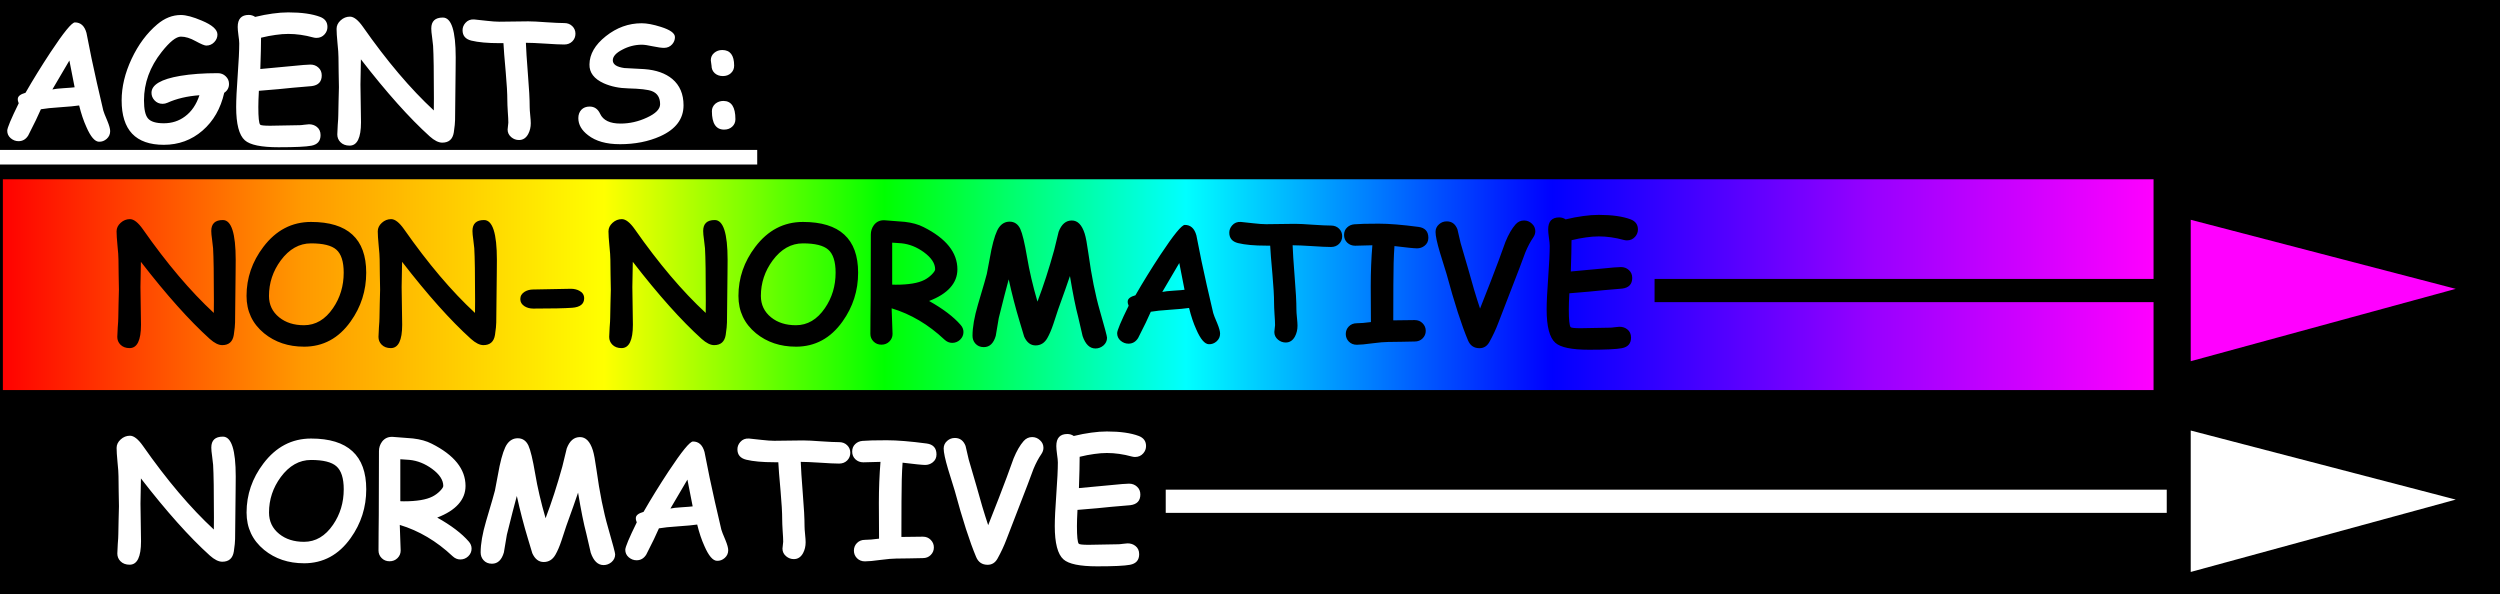 <svg version="1.1" viewBox="0.0 0.0 431.843 102.635" fill="none" stroke="none" stroke-linecap="square" stroke-miterlimit="10" xmlns:xlink="http://www.w3.org/1999/xlink" xmlns="http://www.w3.org/2000/svg"><rect x="0.0" y="0.0" width="431.843" height="102.635" fill="#333333" stroke="none"/><clipPath id="p.0"><path d="m0 0l431.843 0l0 102.635l-431.843 0l0 -102.635z" clip-rule="nonzero"/></clipPath><g clip-path="url(#p.0)"><path fill="#000000" fill-opacity="0.0" d="m0 0l431.843 0l0 102.635l-431.843 0z" fill-rule="evenodd"/><path fill="#000000" d="m-0.247 0l431.842 0l0 102.646l-431.842 0z" fill-rule="evenodd"/><path stroke="#000000" stroke-width="1.0" stroke-linejoin="round" stroke-linecap="butt" d="m-0.247 0l431.842 0l0 102.646l-431.842 0z" fill-rule="evenodd"/><defs><linearGradient id="p.1" gradientUnits="userSpaceOnUse" gradientTransform="matrix(19.3 0.0 0.0 19.3 0.0 0.0)" spreadMethod="pad" x1="-2.7198163889127785E-4" y1="3.517" x2="19.3" y2="3.517"><stop offset="0.0" stop-color="#ff0000"/><stop offset="0.14" stop-color="#ff9900"/><stop offset="0.28" stop-color="#ffff00"/><stop offset="0.41" stop-color="#00ff00"/><stop offset="0.55" stop-color="#00ffff"/><stop offset="0.72" stop-color="#0000ff"/><stop offset="0.87" stop-color="#9900ff"/><stop offset="1.0" stop-color="#ff00ff"/></linearGradient></defs><path fill="url(#p.1)" d="m-0.005 30.465l372.504 0l0 37.417l-372.504 0z" fill-rule="evenodd"/><path stroke="#000000" stroke-width="1.0" stroke-linejoin="round" stroke-linecap="butt" d="m-0.005 30.465l372.504 0l0 37.417l-372.504 0z" fill-rule="evenodd"/><path fill="#000000" d="m40.604 55.694q0 0.672 -0.219 2.156q-0.281 1.766 -2.0 1.766q-0.953 0 -2.156 -1.078q-5.266 -4.75 -11.891 -13.312q-0.078 3.562 -0.078 4.359q0 1.094 0.047 3.266q0.047 2.172 0.047 3.25q0 4.031 -1.969 4.031q-1.0 0 -1.594 -0.609q-0.531 -0.547 -0.531 -1.328q0 -0.547 0.078 -1.656q0.094 -1.109 0.094 -1.656q0 -0.812 0.047 -2.422q0.062 -1.609 0.062 -2.422q0 -0.859 -0.047 -2.594q-0.031 -1.734 -0.031 -2.594q0 -0.828 -0.172 -2.453q-0.156 -1.625 -0.156 -2.438q0 -0.828 0.703 -1.469q0.703 -0.641 1.609 -0.641q1.0 0 2.234 1.75q6.203 8.859 12.25 14.453q0.016 -0.438 0.016 -2.078q0 -6.75 -0.141 -9.094q-0.031 -0.406 -0.172 -1.484q-0.141 -0.953 -0.141 -1.5q0 -1.891 2.0 -1.891q2.219 0 2.219 6.875q0 0.156 -0.016 2.172q-0.094 6.938 -0.094 8.641zm11.904 4.188q-4.047 0 -6.891 -2.312q-3.031 -2.5 -3.031 -6.453q0 -4.641 2.906 -8.469q3.266 -4.312 8.234 -4.312q4.766 0 7.141 2.188q2.391 2.188 2.391 6.578q0 4.656 -2.688 8.422q-3.094 4.359 -8.062 4.359zm1.219 -17.844q-3.047 0 -5.234 2.953q-2.031 2.766 -2.031 6.125q0 2.281 1.766 3.703q1.688 1.359 4.281 1.359q3.0 0 5.016 -2.953q1.844 -2.688 1.844 -6.125q0 -2.875 -1.281 -3.984q-1.234 -1.078 -4.359 -1.078zm31.994 13.656q0 0.672 -0.219 2.156q-0.281 1.766 -2.0 1.766q-0.953 0 -2.156 -1.078q-5.266 -4.75 -11.891 -13.312q-0.078 3.562 -0.078 4.359q0 1.094 0.047 3.266q0.047 2.172 0.047 3.25q0 4.031 -1.969 4.031q-1.0 0 -1.594 -0.609q-0.531 -0.547 -0.531 -1.328q0 -0.547 0.078 -1.656q0.094 -1.109 0.094 -1.656q0 -0.812 0.047 -2.422q0.062 -1.609 0.062 -2.422q0 -0.859 -0.047 -2.594q-0.031 -1.734 -0.031 -2.594q0 -0.828 -0.172 -2.453q-0.156 -1.625 -0.156 -2.438q0 -0.828 0.703 -1.469q0.703 -0.641 1.609 -0.641q1.0 0 2.234 1.75q6.203 8.859 12.25 14.453q0.016 -0.438 0.016 -2.078q0 -6.75 -0.141 -9.094q-0.031 -0.406 -0.172 -1.484q-0.141 -0.953 -0.141 -1.5q0 -1.891 2.0 -1.891q2.219 0 2.219 6.875q0 0.156 -0.016 2.172q-0.094 6.938 -0.094 8.641zm13.107 -2.531q-1.891 0.141 -6.719 0.141q-0.844 0 -1.484 -0.391q-0.75 -0.469 -0.75 -1.25q0 -0.797 0.75 -1.266q0.641 -0.391 1.484 -0.391q1.078 0 3.234 -0.062q2.172 -0.062 3.25 -0.062q0.844 0 1.484 0.344q0.828 0.438 0.828 1.297q0 1.484 -2.078 1.641zm26.746 2.531q0 0.672 -0.219 2.156q-0.281 1.766 -2.0 1.766q-0.953 0 -2.156 -1.078q-5.266 -4.75 -11.891 -13.312q-0.078 3.562 -0.078 4.359q0 1.094 0.047 3.266q0.047 2.172 0.047 3.25q0 4.031 -1.969 4.031q-1.0 0 -1.594 -0.609q-0.531 -0.547 -0.531 -1.328q0 -0.547 0.078 -1.656q0.094 -1.109 0.094 -1.656q0 -0.812 0.047 -2.422q0.062 -1.609 0.062 -2.422q0 -0.859 -0.047 -2.594q-0.031 -1.734 -0.031 -2.594q0 -0.828 -0.172 -2.453q-0.156 -1.625 -0.156 -2.438q0 -0.828 0.703 -1.469q0.703 -0.641 1.609 -0.641q1.0 0 2.234 1.75q6.203 8.859 12.25 14.453q0.016 -0.438 0.016 -2.078q0 -6.75 -0.141 -9.094q-0.031 -0.406 -0.172 -1.484q-0.141 -0.953 -0.141 -1.5q0 -1.891 2.0 -1.891q2.219 0 2.219 6.875q0 0.156 -0.016 2.172q-0.094 6.938 -0.094 8.641zm11.904 4.188q-4.047 0 -6.891 -2.312q-3.031 -2.5 -3.031 -6.453q0 -4.641 2.906 -8.469q3.266 -4.312 8.234 -4.312q4.766 0 7.141 2.188q2.391 2.188 2.391 6.578q0 4.656 -2.688 8.422q-3.094 4.359 -8.062 4.359zm1.219 -17.844q-3.047 0 -5.234 2.953q-2.031 2.766 -2.031 6.125q0 2.281 1.766 3.703q1.688 1.359 4.281 1.359q3.0 0 5.016 -2.953q1.844 -2.688 1.844 -6.125q0 -2.875 -1.281 -3.984q-1.234 -1.078 -4.359 -1.078zm25.775 17.188q-0.734 0 -1.344 -0.578q-4.141 -3.891 -9.109 -5.391q0.156 3.984 0.156 4.422q0 0.766 -0.547 1.312q-0.547 0.547 -1.375 0.547q-0.812 0 -1.359 -0.547q-0.547 -0.547 -0.547 -1.312q0 -1.031 0.016 -3.078q0.031 -2.047 0.031 -3.062l0.031 -11.031q0 -0.891 0.531 -1.625q0.703 -0.922 1.922 -0.828q3.328 0.25 3.406 0.266q1.922 0.219 3.25 0.906q5.844 2.938 5.844 7.297q0 1.781 -1.234 3.156q-1.219 1.375 -3.656 2.312q3.625 2.031 5.453 4.141q0.484 0.547 0.484 1.219q0 0.766 -0.578 1.328q-0.578 0.547 -1.375 0.547zm-8.766 -17.203q-0.109 -0.016 -1.594 -0.109l0 7.25q0.344 0.016 0.609 0.016q3.344 0 4.953 -0.828q0.703 -0.359 1.281 -0.938q0.578 -0.594 0.578 -0.891q0 -1.531 -1.938 -2.953q-1.844 -1.344 -3.891 -1.547zm18.533 6.234q-0.609 2.203 -1.719 6.688q-0.266 1.531 -0.516 3.062q-0.562 1.953 -2.062 1.953q-0.938 0 -1.484 -0.641q-0.469 -0.547 -0.469 -1.312q0 -2.203 0.938 -5.391q1.422 -4.781 1.531 -5.297q0.391 -2.109 0.797 -4.203q0.625 -2.906 1.328 -3.859q0.719 -0.969 1.812 -0.969q1.25 0 1.844 1.25q0.547 1.188 1.172 4.875q0.594 3.562 1.797 7.688q1.547 -4.062 2.891 -8.922l0.766 -3.141q0.734 -1.953 2.281 -1.953q1.5 0 2.219 2.266q0.297 0.922 0.641 3.422q0.797 5.812 2.0 9.969q1.219 4.234 1.219 4.594q0 0.812 -0.641 1.359q-0.609 0.5 -1.359 0.5q-1.484 0 -2.219 -2.141l-0.766 -3.312q-0.656 -2.453 -1.422 -7.062q-0.609 1.828 -2.031 5.75l-0.828 2.516q-0.5 1.5 -1.047 2.453q-0.719 1.266 -2.031 1.266q-1.281 0 -1.969 -1.516l-0.766 -2.547q-1.062 -3.5 -1.906 -7.344zm34.578 11.203q-1.078 -0.031 -2.172 -2.547q-0.734 -1.609 -1.25 -3.719q-1.016 0.156 -3.312 0.312q-2.156 0.141 -3.297 0.344q-0.641 1.516 -2.188 4.531q-0.609 0.984 -1.672 0.984q-0.75 0 -1.359 -0.516q-0.594 -0.516 -0.594 -1.297q0 -0.703 1.984 -4.734q-0.188 -0.422 -0.156 -0.797q0.047 -0.656 1.328 -1.016q1.938 -3.375 4.312 -6.984q3.422 -5.172 4.219 -5.172q1.5 0 2.0 1.812q0.281 1.469 0.875 4.391q0.828 3.938 2.031 9.016q0.094 0.375 0.703 1.797q0.484 1.172 0.484 1.766q0 0.797 -0.594 1.328q-0.594 0.531 -1.344 0.5zm-5.109 -14.031q-1.062 1.844 -2.938 5.0q0.625 -0.141 1.922 -0.219q1.531 -0.094 1.922 -0.156q-0.328 -1.781 -0.906 -4.625zm26.215 -2.766q-1.062 0 -3.328 -0.156q-2.172 -0.141 -3.312 -0.141q0.047 1.562 0.359 5.562q0.297 3.516 0.297 5.578q0 0.453 0.094 1.375q0.094 0.922 0.094 1.375q0 1.031 -0.438 1.859q-0.562 1.047 -1.594 1.047q-0.75 0 -1.328 -0.484q-0.641 -0.531 -0.641 -1.328q0 -0.203 0.062 -0.594q0.062 -0.391 0.062 -0.594q0 -0.625 -0.094 -1.891q-0.078 -1.281 -0.078 -1.922q0 -1.828 -0.281 -4.953q-0.328 -3.609 -0.391 -4.969l-0.703 0q-3.047 0 -4.844 -0.438q-1.516 -0.375 -1.516 -1.797q0 -0.688 0.484 -1.25q0.578 -0.672 1.516 -0.609q0.469 0.031 2.172 0.234q1.344 0.156 2.188 0.156q0.828 0 2.484 -0.031q1.672 -0.031 2.5 -0.031q1.047 0 3.125 0.156q2.078 0.141 3.109 0.141q0.828 0 1.375 0.531q0.547 0.531 0.547 1.312q0 0.781 -0.547 1.328q-0.547 0.531 -1.375 0.531zm14.842 0.234q-0.703 0 -3.891 -0.391q-0.188 2.516 -0.188 6.688l-0.016 6.141q1.812 -0.047 3.703 -0.047q0.828 0 1.359 0.547q0.547 0.547 0.547 1.312q0 0.766 -0.547 1.312q-0.531 0.531 -1.359 0.531q-0.766 0 -2.297 0.047q-1.531 0.031 -2.297 0.031q-0.906 0 -2.719 0.234q-1.797 0.25 -2.688 0.25q-0.828 0 -1.375 -0.547q-0.531 -0.547 -0.531 -1.312q0 -0.766 0.531 -1.312q0.547 -0.547 1.375 -0.547q0.922 0 2.438 -0.203q-0.031 -1.609 -0.031 -6.172q0 -3.719 0.281 -7.094l-2.969 0.078q-0.812 0 -1.375 -0.531q-0.547 -0.531 -0.547 -1.328q0 -0.812 0.547 -1.312q0.5 -0.469 1.234 -0.531q1.203 -0.109 4.188 -0.109q2.688 0 6.906 0.562q1.688 0.234 1.688 1.891q0 0.875 -0.688 1.391q-0.562 0.422 -1.281 0.422zm10.893 10.406q2.062 -5.188 3.203 -8.266q0.594 -1.625 1.188 -3.266q0.797 -1.938 1.734 -3.0q0.609 -0.688 1.469 -0.688q0.781 0 1.359 0.547q0.594 0.531 0.594 1.312q0 0.547 -0.359 1.078q-0.734 1.062 -1.359 2.562q-0.031 0.062 -1.016 2.719q-1.219 3.156 -3.656 9.469q-0.625 1.656 -1.547 3.312q-0.594 1.062 -1.703 1.062q-1.422 0 -1.984 -1.344q-1.672 -3.969 -3.703 -11.469q-0.562 -1.844 -1.141 -3.688q-0.766 -2.578 -0.766 -3.578q0 -0.797 0.609 -1.328q0.562 -0.5 1.328 -0.5q1.312 0 1.844 1.375q0.266 1.188 0.547 2.359q0.438 1.484 1.297 4.438q1.062 3.906 2.062 6.891zm25.379 -11.781q-0.266 0 -0.562 -0.078q-2.219 -0.609 -4.312 -0.609q-1.031 0 -2.203 0.172q-1.172 0.156 -2.5 0.484q0 1.828 -0.125 5.406q0.766 -0.047 5.344 -0.5q2.609 -0.266 3.312 -0.266q0.812 0 1.375 0.516q0.578 0.516 0.578 1.359q0 1.625 -1.734 1.844q-1.094 0.078 -3.266 0.281q-1.938 0.219 -5.859 0.531q-0.094 1.734 -0.094 2.797q0 2.688 0.312 3.047q0.156 0.188 1.734 0.188q0.844 0 2.547 -0.047q1.719 -0.047 2.562 -0.047q0.266 0 0.797 -0.078q0.547 -0.078 0.797 -0.078q0.797 0 1.359 0.453q0.641 0.5 0.641 1.422q0 1.531 -1.594 1.828q-1.375 0.266 -5.672 0.266q-4.469 0 -5.812 -1.203q-1.5 -1.328 -1.5 -5.75q0 -1.828 0.266 -5.5q0.266 -3.672 0.266 -5.484q0 -0.484 -0.141 -1.422q-0.125 -0.938 -0.125 -1.422q0 -2.078 1.906 -2.078q0.609 0 1.109 0.344q1.594 -0.391 3.016 -0.578q1.438 -0.203 2.703 -0.203q3.453 0 5.516 0.781q1.25 0.484 1.25 1.734q0 0.719 -0.484 1.266q-0.547 0.625 -1.406 0.625z" fill-rule="nonzero"/><path fill="#000000" fill-opacity="0.0" d="m1.7795275E-4 67.879l372.504 0l0 37.417l-372.504 0z" fill-rule="evenodd"/><path fill="#ffffff" d="m40.61 93.109q0 0.672 -0.219 2.156q-0.281 1.766 -2.0 1.766q-0.953 0 -2.156 -1.078q-5.266 -4.75 -11.891 -13.312q-0.078 3.562 -0.078 4.359q0 1.094 0.047 3.266q0.047 2.172 0.047 3.25q0 4.031 -1.969 4.031q-1.0 0 -1.594 -0.609q-0.531 -0.547 -0.531 -1.328q0 -0.547 0.078 -1.656q0.094 -1.109 0.094 -1.656q0 -0.812 0.047 -2.422q0.062 -1.609 0.062 -2.422q0 -0.859 -0.047 -2.594q-0.031 -1.734 -0.031 -2.594q0 -0.828 -0.172 -2.453q-0.156 -1.625 -0.156 -2.438q0 -0.828 0.703 -1.469q0.703 -0.641 1.609 -0.641q1.0 0 2.234 1.75q6.203 8.859 12.25 14.453q0.016 -0.438 0.016 -2.078q0 -6.75 -0.141 -9.094q-0.031 -0.406 -0.172 -1.484q-0.141 -0.953 -0.141 -1.5q0 -1.891 2.0 -1.891q2.219 0 2.219 6.875q0 0.156 -0.016 2.172q-0.094 6.938 -0.094 8.641zm11.904 4.188q-4.047 0 -6.891 -2.312q-3.031 -2.5 -3.031 -6.453q0 -4.641 2.906 -8.469q3.266 -4.312 8.234 -4.312q4.766 0 7.141 2.188q2.391 2.188 2.391 6.578q0 4.656 -2.688 8.422q-3.094 4.359 -8.062 4.359zm1.219 -17.844q-3.047 0 -5.234 2.953q-2.031 2.766 -2.031 6.125q0 2.281 1.766 3.703q1.688 1.359 4.281 1.359q3.0 0 5.016 -2.953q1.844 -2.688 1.844 -6.125q0 -2.875 -1.281 -3.984q-1.234 -1.078 -4.359 -1.078zm25.775 17.188q-0.734 0 -1.344 -0.578q-4.141 -3.891 -9.109 -5.391q0.156 3.984 0.156 4.422q0 0.766 -0.547 1.312q-0.547 0.547 -1.375 0.547q-0.812 0 -1.359 -0.547q-0.547 -0.547 -0.547 -1.312q0 -1.031 0.016 -3.078q0.031 -2.047 0.031 -3.062l0.031 -11.031q0 -0.891 0.531 -1.625q0.703 -0.922 1.922 -0.828q3.328 0.25 3.406 0.266q1.922 0.219 3.25 0.906q5.844 2.938 5.844 7.297q0 1.781 -1.234 3.156q-1.219 1.375 -3.656 2.312q3.625 2.031 5.453 4.141q0.484 0.547 0.484 1.219q0 0.766 -0.578 1.328q-0.578 0.547 -1.375 0.547zm-8.766 -17.203q-0.109 -0.016 -1.594 -0.109l0 7.25q0.344 0.016 0.609 0.016q3.344 0 4.953 -0.828q0.703 -0.359 1.281 -0.938q0.578 -0.594 0.578 -0.891q0 -1.531 -1.938 -2.953q-1.844 -1.344 -3.891 -1.547zm18.533 6.234q-0.609 2.203 -1.719 6.688q-0.266 1.531 -0.516 3.062q-0.562 1.953 -2.062 1.953q-0.938 0 -1.484 -0.641q-0.469 -0.547 -0.469 -1.312q0 -2.203 0.938 -5.391q1.422 -4.781 1.531 -5.297q0.391 -2.109 0.797 -4.203q0.625 -2.906 1.328 -3.859q0.719 -0.969 1.812 -0.969q1.25 0 1.844 1.25q0.547 1.188 1.172 4.875q0.594 3.562 1.797 7.688q1.547 -4.062 2.891 -8.922l0.766 -3.141q0.734 -1.953 2.281 -1.953q1.5 0 2.219 2.266q0.297 0.922 0.641 3.422q0.797 5.812 2.0 9.969q1.219 4.234 1.219 4.594q0 0.812 -0.641 1.359q-0.609 0.5 -1.359 0.5q-1.484 0 -2.219 -2.141l-0.766 -3.312q-0.656 -2.453 -1.422 -7.062q-0.609 1.828 -2.031 5.75l-0.828 2.516q-0.5 1.5 -1.047 2.453q-0.719 1.266 -2.031 1.266q-1.281 0 -1.969 -1.516l-0.766 -2.547q-1.062 -3.5 -1.906 -7.344zm34.578 11.203q-1.078 -0.031 -2.172 -2.547q-0.734 -1.609 -1.25 -3.719q-1.016 0.156 -3.312 0.312q-2.156 0.141 -3.297 0.344q-0.641 1.516 -2.188 4.531q-0.609 0.984 -1.672 0.984q-0.75 0 -1.359 -0.516q-0.594 -0.516 -0.594 -1.297q0 -0.703 1.984 -4.734q-0.188 -0.422 -0.156 -0.797q0.047 -0.656 1.328 -1.016q1.938 -3.375 4.312 -6.984q3.422 -5.172 4.219 -5.172q1.5 0 2.0 1.812q0.281 1.469 0.875 4.391q0.828 3.938 2.031 9.016q0.094 0.375 0.703 1.797q0.484 1.172 0.484 1.766q0 0.797 -0.594 1.328q-0.594 0.531 -1.344 0.5zm-5.109 -14.031q-1.062 1.844 -2.938 5.0q0.625 -0.141 1.922 -0.219q1.531 -0.094 1.922 -0.156q-0.328 -1.781 -0.906 -4.625zm26.215 -2.766q-1.062 0 -3.328 -0.156q-2.172 -0.141 -3.312 -0.141q0.047 1.562 0.359 5.562q0.297 3.516 0.297 5.578q0 0.453 0.094 1.375q0.094 0.922 0.094 1.375q0 1.031 -0.438 1.859q-0.562 1.047 -1.594 1.047q-0.75 0 -1.328 -0.484q-0.641 -0.531 -0.641 -1.328q0 -0.203 0.062 -0.594q0.062 -0.391 0.062 -0.594q0 -0.625 -0.094 -1.891q-0.078 -1.281 -0.078 -1.922q0 -1.828 -0.281 -4.953q-0.328 -3.609 -0.391 -4.969l-0.703 0q-3.047 0 -4.844 -0.438q-1.516 -0.375 -1.516 -1.797q0 -0.688 0.484 -1.25q0.578 -0.672 1.516 -0.609q0.469 0.031 2.172 0.234q1.344 0.156 2.188 0.156q0.828 0 2.484 -0.031q1.672 -0.031 2.5 -0.031q1.047 0 3.125 0.156q2.078 0.141 3.109 0.141q0.828 0 1.375 0.531q0.547 0.531 0.547 1.312q0 0.781 -0.547 1.328q-0.547 0.531 -1.375 0.531zm14.842 0.234q-0.703 0 -3.891 -0.391q-0.188 2.516 -0.188 6.688l-0.016 6.141q1.812 -0.047 3.703 -0.047q0.828 0 1.359 0.547q0.547 0.547 0.547 1.312q0 0.766 -0.547 1.312q-0.531 0.531 -1.359 0.531q-0.766 0 -2.297 0.047q-1.531 0.031 -2.297 0.031q-0.906 0 -2.719 0.234q-1.797 0.25 -2.688 0.25q-0.828 0 -1.375 -0.547q-0.531 -0.547 -0.531 -1.312q0 -0.766 0.531 -1.312q0.547 -0.547 1.375 -0.547q0.922 0 2.438 -0.203q-0.031 -1.609 -0.031 -6.172q0 -3.719 0.281 -7.094l-2.969 0.078q-0.812 0 -1.375 -0.531q-0.547 -0.531 -0.547 -1.328q0 -0.812 0.547 -1.312q0.5 -0.469 1.234 -0.531q1.203 -0.109 4.188 -0.109q2.688 0 6.906 0.562q1.688 0.234 1.688 1.891q0 0.875 -0.688 1.391q-0.562 0.422 -1.281 0.422zm10.893 10.406q2.062 -5.188 3.203 -8.266q0.594 -1.625 1.188 -3.266q0.797 -1.938 1.734 -3.0q0.609 -0.688 1.469 -0.688q0.781 0 1.359 0.547q0.594 0.531 0.594 1.312q0 0.547 -0.359 1.078q-0.734 1.062 -1.359 2.562q-0.031 0.062 -1.016 2.719q-1.219 3.156 -3.656 9.469q-0.625 1.656 -1.547 3.312q-0.594 1.062 -1.703 1.062q-1.422 0 -1.984 -1.344q-1.672 -3.969 -3.703 -11.469q-0.562 -1.844 -1.141 -3.688q-0.766 -2.578 -0.766 -3.578q0 -0.797 0.609 -1.328q0.562 -0.5 1.328 -0.5q1.312 0 1.844 1.375q0.266 1.188 0.547 2.359q0.438 1.484 1.297 4.438q1.062 3.906 2.062 6.891zm25.379 -11.781q-0.266 0 -0.562 -0.078q-2.219 -0.609 -4.312 -0.609q-1.031 0 -2.203 0.172q-1.172 0.156 -2.5 0.484q0 1.828 -0.125 5.406q0.766 -0.047 5.344 -0.5q2.609 -0.266 3.312 -0.266q0.812 0 1.375 0.516q0.578 0.516 0.578 1.359q0 1.625 -1.734 1.844q-1.094 0.078 -3.266 0.281q-1.938 0.219 -5.859 0.531q-0.094 1.734 -0.094 2.797q0 2.688 0.312 3.047q0.156 0.188 1.734 0.188q0.844 0 2.547 -0.047q1.719 -0.047 2.562 -0.047q0.266 0 0.797 -0.078q0.547 -0.078 0.797 -0.078q0.797 0 1.359 0.453q0.641 0.5 0.641 1.422q0 1.531 -1.594 1.828q-1.375 0.266 -5.672 0.266q-4.469 0 -5.812 -1.203q-1.5 -1.328 -1.5 -5.75q0 -1.828 0.266 -5.5q0.266 -3.672 0.266 -5.484q0 -0.484 -0.141 -1.422q-0.125 -0.938 -0.125 -1.422q0 -2.078 1.906 -2.078q0.609 0 1.109 0.344q1.594 -0.391 3.016 -0.578q1.438 -0.203 2.703 -0.203q3.453 0 5.516 0.781q1.25 0.484 1.25 1.734q0 0.719 -0.484 1.266q-0.547 0.625 -1.406 0.625z" fill-rule="nonzero"/><path fill="#000000" fill-opacity="0.0" d="m1.3254593E-4 -0.102l176.472 0l0 28.598l-176.472 0z" fill-rule="evenodd"/><path fill="#000000" fill-opacity="0.0" d="m1.3254593E-4 -6.781l118.658 0l0 39.02l-118.658 0l0 -39.02z" fill-rule="nonzero"/><path fill="#ffffff" d="m17.094 24.483q-1.078 -0.031 -2.172 -2.547q-0.734 -1.609 -1.25 -3.719q-1.016 0.156 -3.312 0.312q-2.156 0.141 -3.297 0.344q-0.641 1.516 -2.188 4.531q-0.609 0.984 -1.672 0.984q-0.75 0 -1.359 -0.516q-0.594 -0.516 -0.594 -1.297q0 -0.703 1.984 -4.734q-0.188 -0.422 -0.156 -0.797q0.047 -0.656 1.328 -1.016q1.938 -3.375 4.312 -6.984q3.422 -5.172 4.219 -5.172q1.5 0 2.0 1.812q0.281 1.469 0.875 4.391q0.828 3.938 2.031 9.016q0.094 0.375 0.703 1.797q0.484 1.172 0.484 1.766q0 0.797 -0.594 1.328q-0.594 0.531 -1.344 0.5zm-5.109 -14.031q-1.062 1.844 -2.938 5.0q0.625 -0.141 1.922 -0.219q1.531 -0.094 1.922 -0.156q-0.328 -1.781 -0.906 -4.625zm26.746 5.578q-0.922 4.078 -3.75 6.531q-2.844 2.453 -6.688 2.453q-3.641 0 -5.469 -1.922q-1.812 -1.922 -1.812 -5.75q0 -3.5 1.719 -7.172q1.734 -3.687 4.438 -5.969q1.906 -1.609 4.078 -1.609q1.328 0 3.609 0.969q2.703 1.125 2.703 2.406q0 0.75 -0.562 1.328q-0.562 0.578 -1.375 0.578q-0.422 0 -1.828 -0.766q-1.391 -0.781 -2.547 -0.781q-1.234 0 -3.328 2.656q-3.047 3.859 -3.047 8.359q0 2.281 0.672 3.094q0.703 0.859 2.75 0.859q2.094 0 3.672 -1.188q1.688 -1.25 2.484 -3.656q-3.172 0.234 -5.516 1.297q-0.422 0.188 -0.844 0.188q-0.859 0 -1.422 -0.625q-0.5 -0.562 -0.5 -1.281q0 -2.078 4.953 -2.922q2.781 -0.469 6.5 -0.469q0.828 0 1.375 0.547q0.562 0.531 0.562 1.312q0 0.984 -0.828 1.531zm15.938 -9.484q-0.266 0 -0.562 -0.078q-2.219 -0.609 -4.312 -0.609q-1.031 0 -2.203 0.172q-1.172 0.156 -2.5 0.484q0 1.828 -0.125 5.406q0.766 -0.047 5.344 -0.5q2.609 -0.266 3.312 -0.266q0.812 0 1.375 0.516q0.578 0.516 0.578 1.359q0 1.625 -1.734 1.844q-1.094 0.078 -3.266 0.281q-1.938 0.219 -5.859 0.531q-0.094 1.734 -0.094 2.797q0 2.688 0.312 3.047q0.156 0.188 1.734 0.188q0.844 0 2.547 -0.047q1.719 -0.047 2.562 -0.047q0.266 0 0.797 -0.078q0.547 -0.078 0.797 -0.078q0.797 0 1.359 0.453q0.641 0.5 0.641 1.422q0 1.531 -1.594 1.828q-1.375 0.266 -5.672 0.266q-4.469 0 -5.812 -1.203q-1.5 -1.328 -1.5 -5.75q0 -1.828 0.266 -5.5q0.266 -3.672 0.266 -5.484q0 -0.484 -0.141 -1.422q-0.125 -0.938 -0.125 -1.422q0 -2.078 1.906 -2.078q0.609 0 1.109 0.344q1.594 -0.391 3.016 -0.578q1.438 -0.203 2.703 -0.203q3.453 0 5.516 0.781q1.25 0.484 1.25 1.734q0 0.719 -0.484 1.266q-0.547 0.625 -1.406 0.625zm23.939 14.172q0 0.672 -0.219 2.156q-0.281 1.766 -2.0 1.766q-0.953 0 -2.156 -1.078q-5.266 -4.75 -11.891 -13.313q-0.078 3.562 -0.078 4.359q0 1.094 0.047 3.266q0.047 2.172 0.047 3.25q0 4.031 -1.969 4.031q-1.0 0 -1.594 -0.609q-0.531 -0.547 -0.531 -1.328q0 -0.547 0.078 -1.656q0.094 -1.109 0.094 -1.656q0 -0.812 0.047 -2.422q0.062 -1.609 0.062 -2.422q0 -0.859 -0.047 -2.594q-0.031 -1.734 -0.031 -2.594q0 -0.828 -0.172 -2.453q-0.156 -1.625 -0.156 -2.438q0 -0.828 0.703 -1.469q0.703 -0.641 1.609 -0.641q1.0 0 2.234 1.75q6.203 8.859 12.25 14.453q0.016 -0.438 0.016 -2.078q0 -6.75 -0.141 -9.094q-0.031 -0.406 -0.172 -1.484q-0.141 -0.953 -0.141 -1.5q0 -1.891 2.0 -1.891q2.219 0 2.219 6.875q0 0.156 -0.016 2.172q-0.094 6.938 -0.094 8.641zm18.873 -13.031q-1.062 0 -3.328 -0.156q-2.172 -0.141 -3.312 -0.141q0.047 1.562 0.359 5.562q0.297 3.516 0.297 5.578q0 0.453 0.094 1.375q0.094 0.922 0.094 1.375q0 1.031 -0.438 1.859q-0.562 1.047 -1.594 1.047q-0.75 0 -1.328 -0.484q-0.641 -0.531 -0.641 -1.328q0 -0.203 0.062 -0.594q0.062 -0.391 0.062 -0.594q0 -0.625 -0.094 -1.891q-0.078 -1.281 -0.078 -1.922q0 -1.828 -0.281 -4.953q-0.328 -3.609 -0.391 -4.969l-0.703 0q-3.047 0 -4.844 -0.438q-1.516 -0.375 -1.516 -1.797q0 -0.688 0.484 -1.25q0.578 -0.672 1.516 -0.609q0.469 0.031 2.172 0.234q1.344 0.156 2.188 0.156q0.828 0 2.484 -0.031q1.672 -0.031 2.5 -0.031q1.047 0 3.125 0.156q2.078 0.141 3.109 0.141q0.828 0 1.375 0.531q0.547 0.531 0.547 1.312q0 0.781 -0.547 1.328q-0.547 0.531 -1.375 0.531zm9.576 17.219q-3.484 0 -5.469 -1.547q-1.688 -1.281 -1.688 -2.953q0 -0.875 0.516 -1.438q0.531 -0.562 1.438 -0.562q1.234 0 1.812 1.25q0.781 1.688 3.516 1.688q2.359 0 4.562 -1.031q2.281 -1.047 2.281 -2.312q0 -1.719 -1.422 -2.266q-1.016 -0.391 -4.062 -0.469q-2.359 -0.047 -4.234 -0.875q-2.531 -1.141 -2.484 -3.266q0.031 -2.656 2.828 -4.875q2.812 -2.234 6.188 -2.234q1.344 0 3.312 0.625q2.438 0.766 2.438 1.766q0 0.703 -0.484 1.25q-0.547 0.609 -1.406 0.609q-0.641 0 -1.922 -0.266q-1.281 -0.281 -1.938 -0.281q-1.766 0.016 -3.344 0.859q-1.641 0.844 -1.641 1.844q0 0.516 0.5 0.859q0.5 0.328 1.484 0.469q1.75 0.094 3.5 0.188q3.031 0.234 4.797 1.703q1.938 1.641 1.938 4.547q0 3.531 -4.016 5.344q-3.062 1.375 -7.0 1.375z" fill-rule="nonzero"/><path fill="#010000" fill-opacity="0.0" d="m118.658 -6.781l12.141 0l0 39.02l-12.141 0l0 -39.02z" fill-rule="nonzero"/><path fill="#ffffff" d="m124.861 13.139q-0.844 0 -1.406 -0.5q-0.547 -0.516 -0.547 -1.297q0 -0.141 -0.062 -0.453q-0.062 -0.328 -0.062 -0.484q0 -0.766 0.578 -1.266q0.594 -0.5 1.391 -0.5q2.062 0 2.062 2.703q0 0.781 -0.562 1.297q-0.547 0.5 -1.391 0.5zm0.219 9.25q-2.109 0 -2.109 -3.188q0 -0.766 0.609 -1.297q0.594 -0.469 1.375 -0.469q2.078 0 2.078 3.156q0 0.781 -0.562 1.297q-0.547 0.5 -1.391 0.5z" fill-rule="nonzero"/><path fill="#010000" fill-opacity="0.0" d="m130.799 -6.781l0 0l0 39.02l0 0l0 -39.02z" fill-rule="nonzero"/><path fill="#ffffff" d="m1.3254593E-4 25.897l130.799 0l0 2.52l-130.799 0l0 -2.52z" fill-rule="nonzero"/><path fill="#000000" fill-opacity="0.0" d="m287.806 50.184l84.693 0" fill-rule="evenodd"/><path stroke="#000000" stroke-width="4.0" stroke-linejoin="round" stroke-linecap="butt" d="m287.806 50.184l84.693 0" fill-rule="evenodd"/><path fill="#000000" fill-opacity="0.0" d="m203.365 86.588l168.913 0" fill-rule="evenodd"/><path stroke="#ffffff" stroke-width="4.0" stroke-linejoin="round" stroke-linecap="butt" d="m203.365 86.588l168.913 0" fill-rule="evenodd"/><path fill="#ff00ff" d="m377.919 37.318l48.22 12.568l-48.22 13.164z" fill-rule="evenodd"/><path stroke="#000000" stroke-width="1.0" stroke-linejoin="round" stroke-linecap="butt" d="m377.919 37.318l48.22 12.568l-48.22 13.164z" fill-rule="evenodd"/><path fill="#ffffff" d="m377.919 73.72l48.22 12.568l-48.22 13.164z" fill-rule="evenodd"/><path stroke="#000000" stroke-width="1.0" stroke-linejoin="round" stroke-linecap="butt" d="m377.919 73.72l48.22 12.568l-48.22 13.164z" fill-rule="evenodd"/></g></svg>